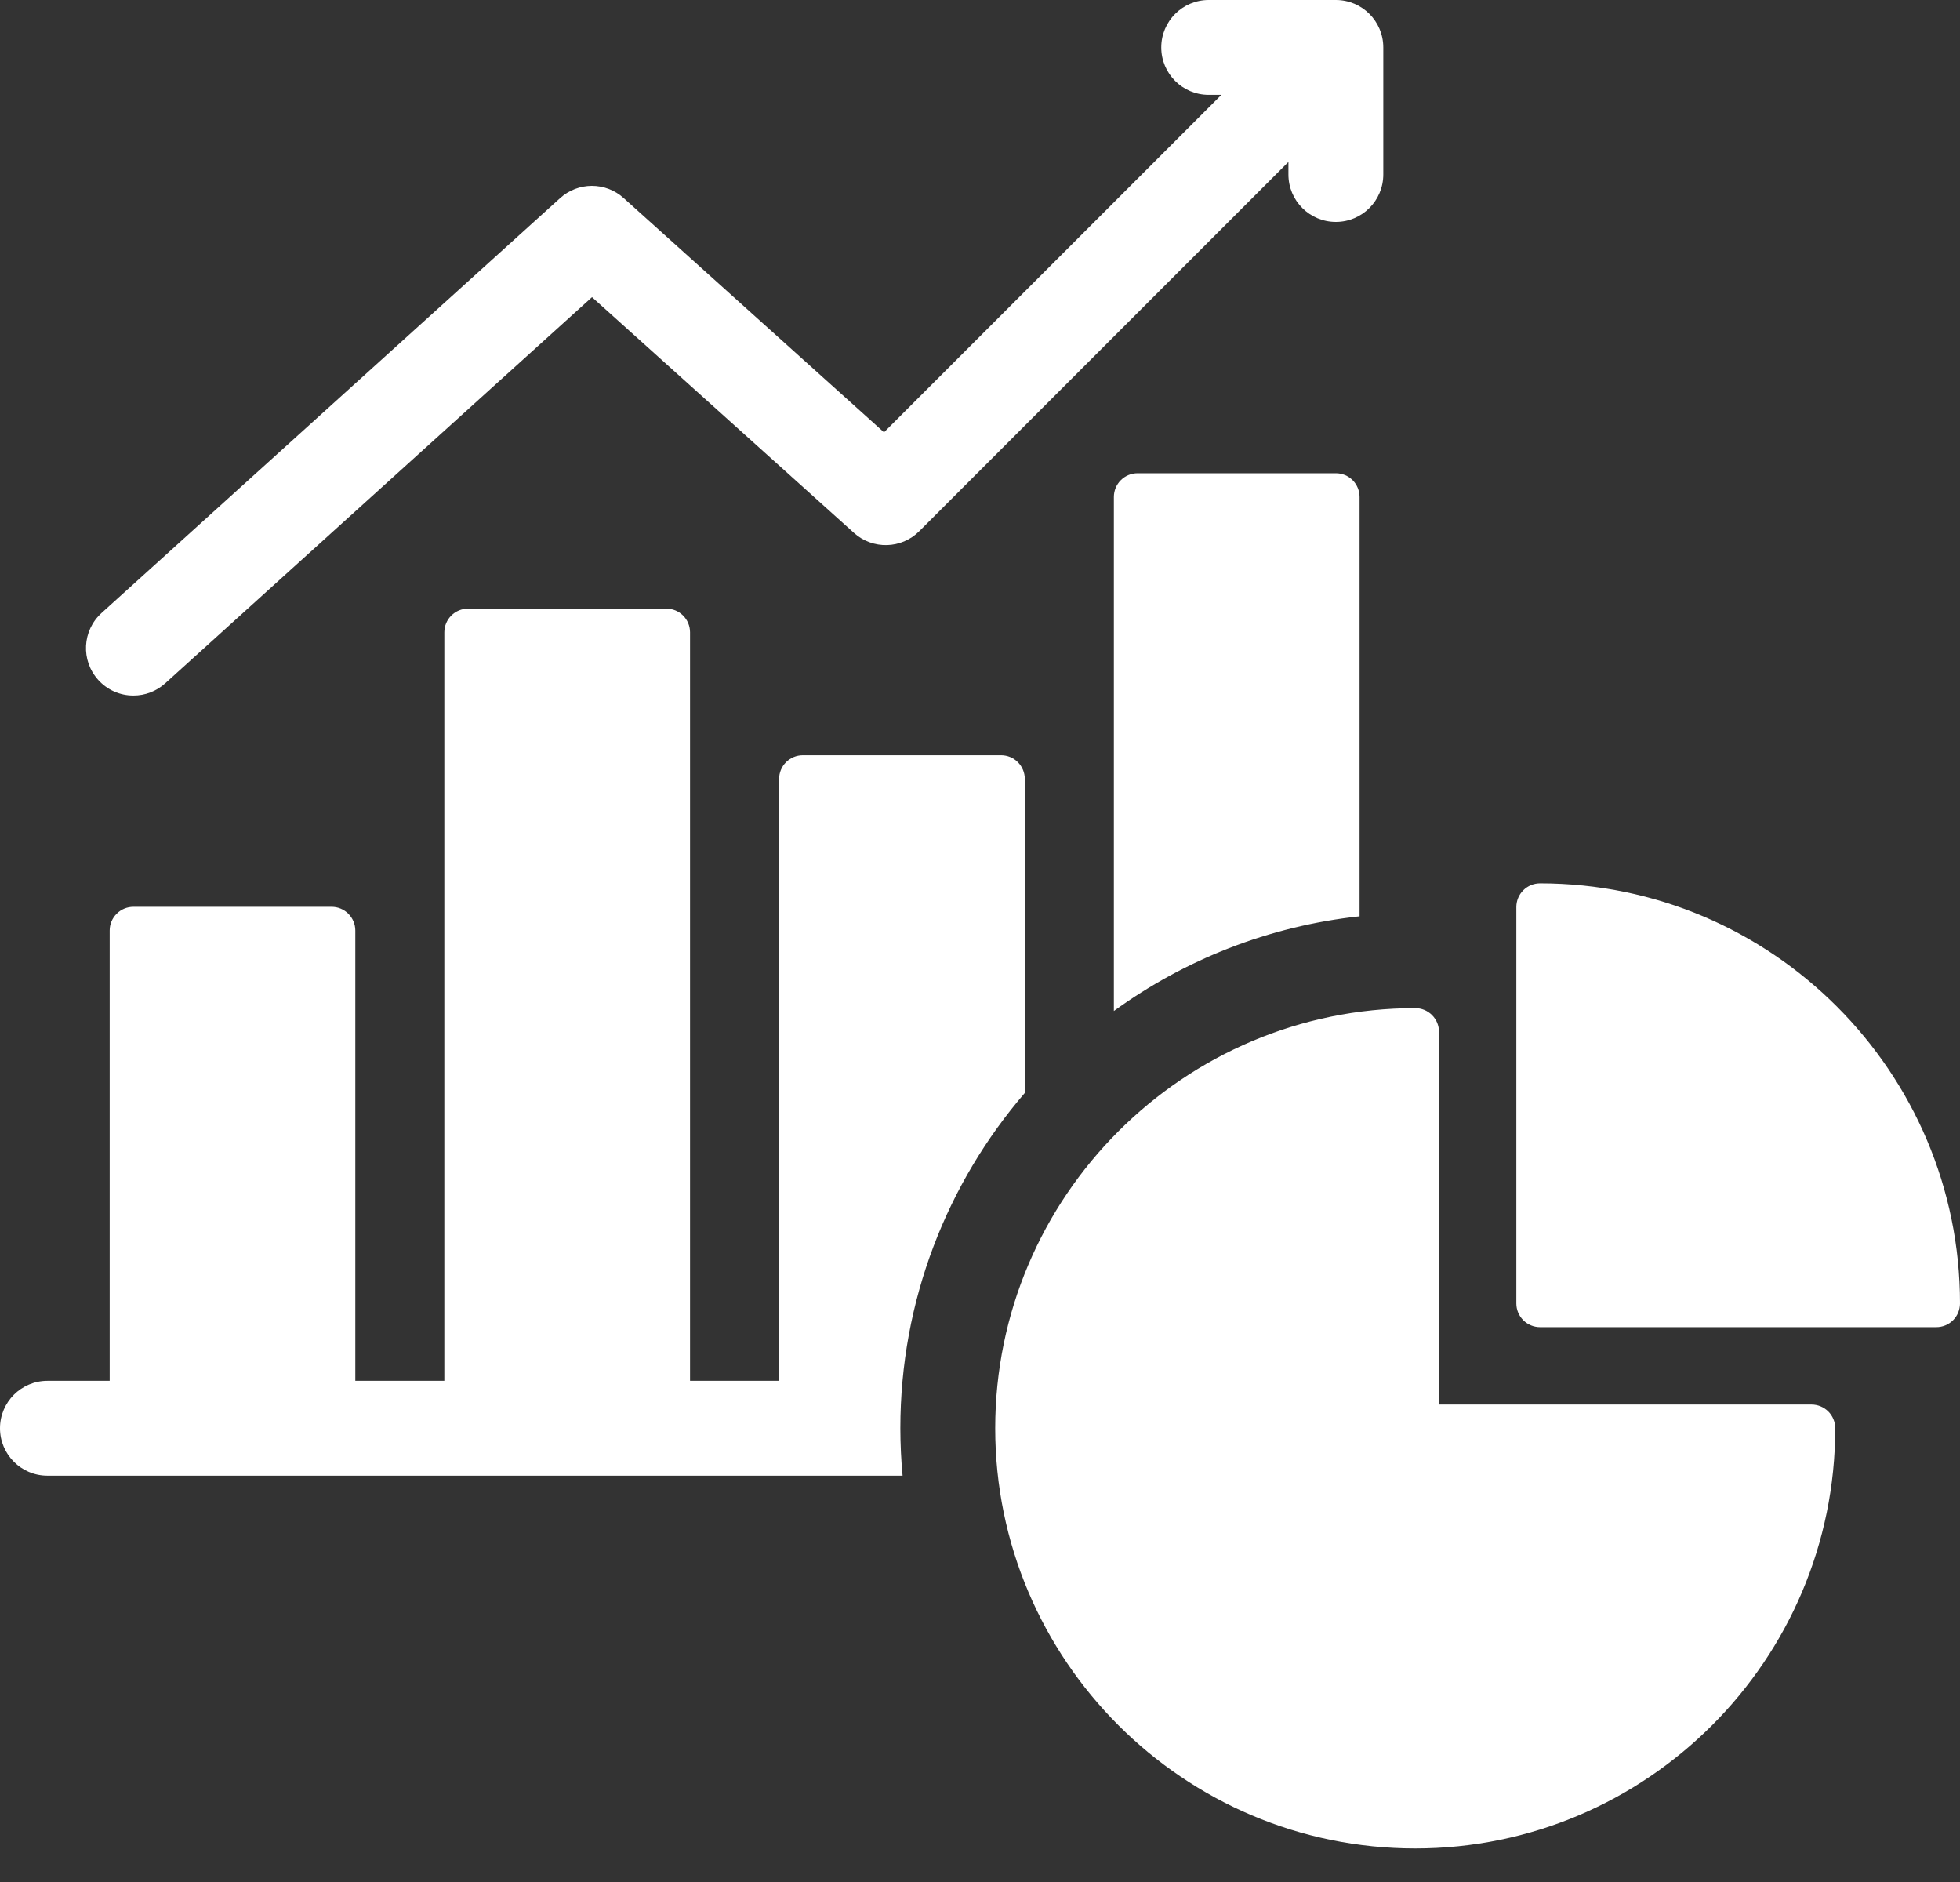 <svg width="50" height="48" viewBox="0 0 50 48" fill="none" xmlns="http://www.w3.org/2000/svg">
<rect x="0" y="0" width="50" height="48" fill="#333333" stroke="none"/>
<path d="M2.506 17.341C2.058 16.846 2.096 16.081 2.592 15.633L14.289 5.053C14.511 4.852 14.799 4.741 15.098 4.74C15.398 4.74 15.687 4.85 15.909 5.051L22.551 11.026L31.158 2.419H30.834C30.166 2.419 29.624 1.878 29.624 1.21C29.624 0.542 30.166 0 30.834 0H34.078C34.746 0 35.288 0.542 35.288 1.21V4.451C35.288 5.119 34.746 5.66 34.078 5.66C33.41 5.66 32.868 5.119 32.868 4.451V4.13L23.451 13.548C22.996 14.003 22.265 14.022 21.786 13.592L15.102 7.579L4.215 17.427C3.993 17.628 3.703 17.74 3.404 17.739C3.234 17.74 3.067 17.704 2.912 17.636C2.758 17.567 2.619 17.467 2.506 17.341ZM46.212 35.823H36.709V26.317C36.709 26.156 36.645 26.003 36.531 25.889C36.418 25.776 36.264 25.712 36.104 25.712C30.195 25.712 25.388 30.519 25.388 36.428C25.388 42.337 30.195 47.144 36.104 47.144C42.013 47.144 46.817 42.337 46.817 36.428C46.817 36.267 46.753 36.114 46.64 36C46.526 35.887 46.372 35.823 46.212 35.823ZM39.287 22.529C39.127 22.529 38.973 22.592 38.859 22.706C38.746 22.819 38.682 22.973 38.682 23.134V33.245C38.682 33.405 38.746 33.559 38.859 33.672C38.973 33.786 39.127 33.849 39.287 33.849H49.395C49.556 33.849 49.709 33.786 49.823 33.672C49.936 33.559 50 33.405 50 33.245C50 27.336 45.194 22.529 39.287 22.529ZM29.02 12.07C28.859 12.07 28.705 12.134 28.592 12.247C28.478 12.361 28.415 12.515 28.415 12.675V25.785C30.216 24.48 32.359 23.621 34.683 23.37V12.675C34.683 12.515 34.619 12.361 34.506 12.247C34.392 12.134 34.239 12.07 34.078 12.07H29.02ZM26.143 27.875V19.866C26.143 19.706 26.079 19.552 25.966 19.439C25.853 19.325 25.699 19.261 25.538 19.261H20.48C20.319 19.261 20.166 19.325 20.052 19.439C19.939 19.552 19.875 19.706 19.875 19.866V35.218H17.603V16.127C17.603 15.967 17.54 15.813 17.426 15.7C17.313 15.586 17.159 15.523 16.999 15.523H11.94C11.78 15.523 11.626 15.586 11.512 15.7C11.399 15.813 11.335 15.967 11.335 16.127V35.218H9.064V23.732C9.064 23.572 9 23.418 8.886 23.305C8.773 23.191 8.619 23.128 8.459 23.128H3.403C3.243 23.128 3.089 23.191 2.976 23.305C2.862 23.418 2.798 23.572 2.798 23.732V35.218H1.21C0.542 35.218 0 35.76 0 36.428C0 37.096 0.542 37.637 1.21 37.637H23.025C22.987 37.235 22.969 36.832 22.968 36.428C22.968 33.164 24.165 30.174 26.143 27.875H26.143Z" fill="white"/>
</svg>

